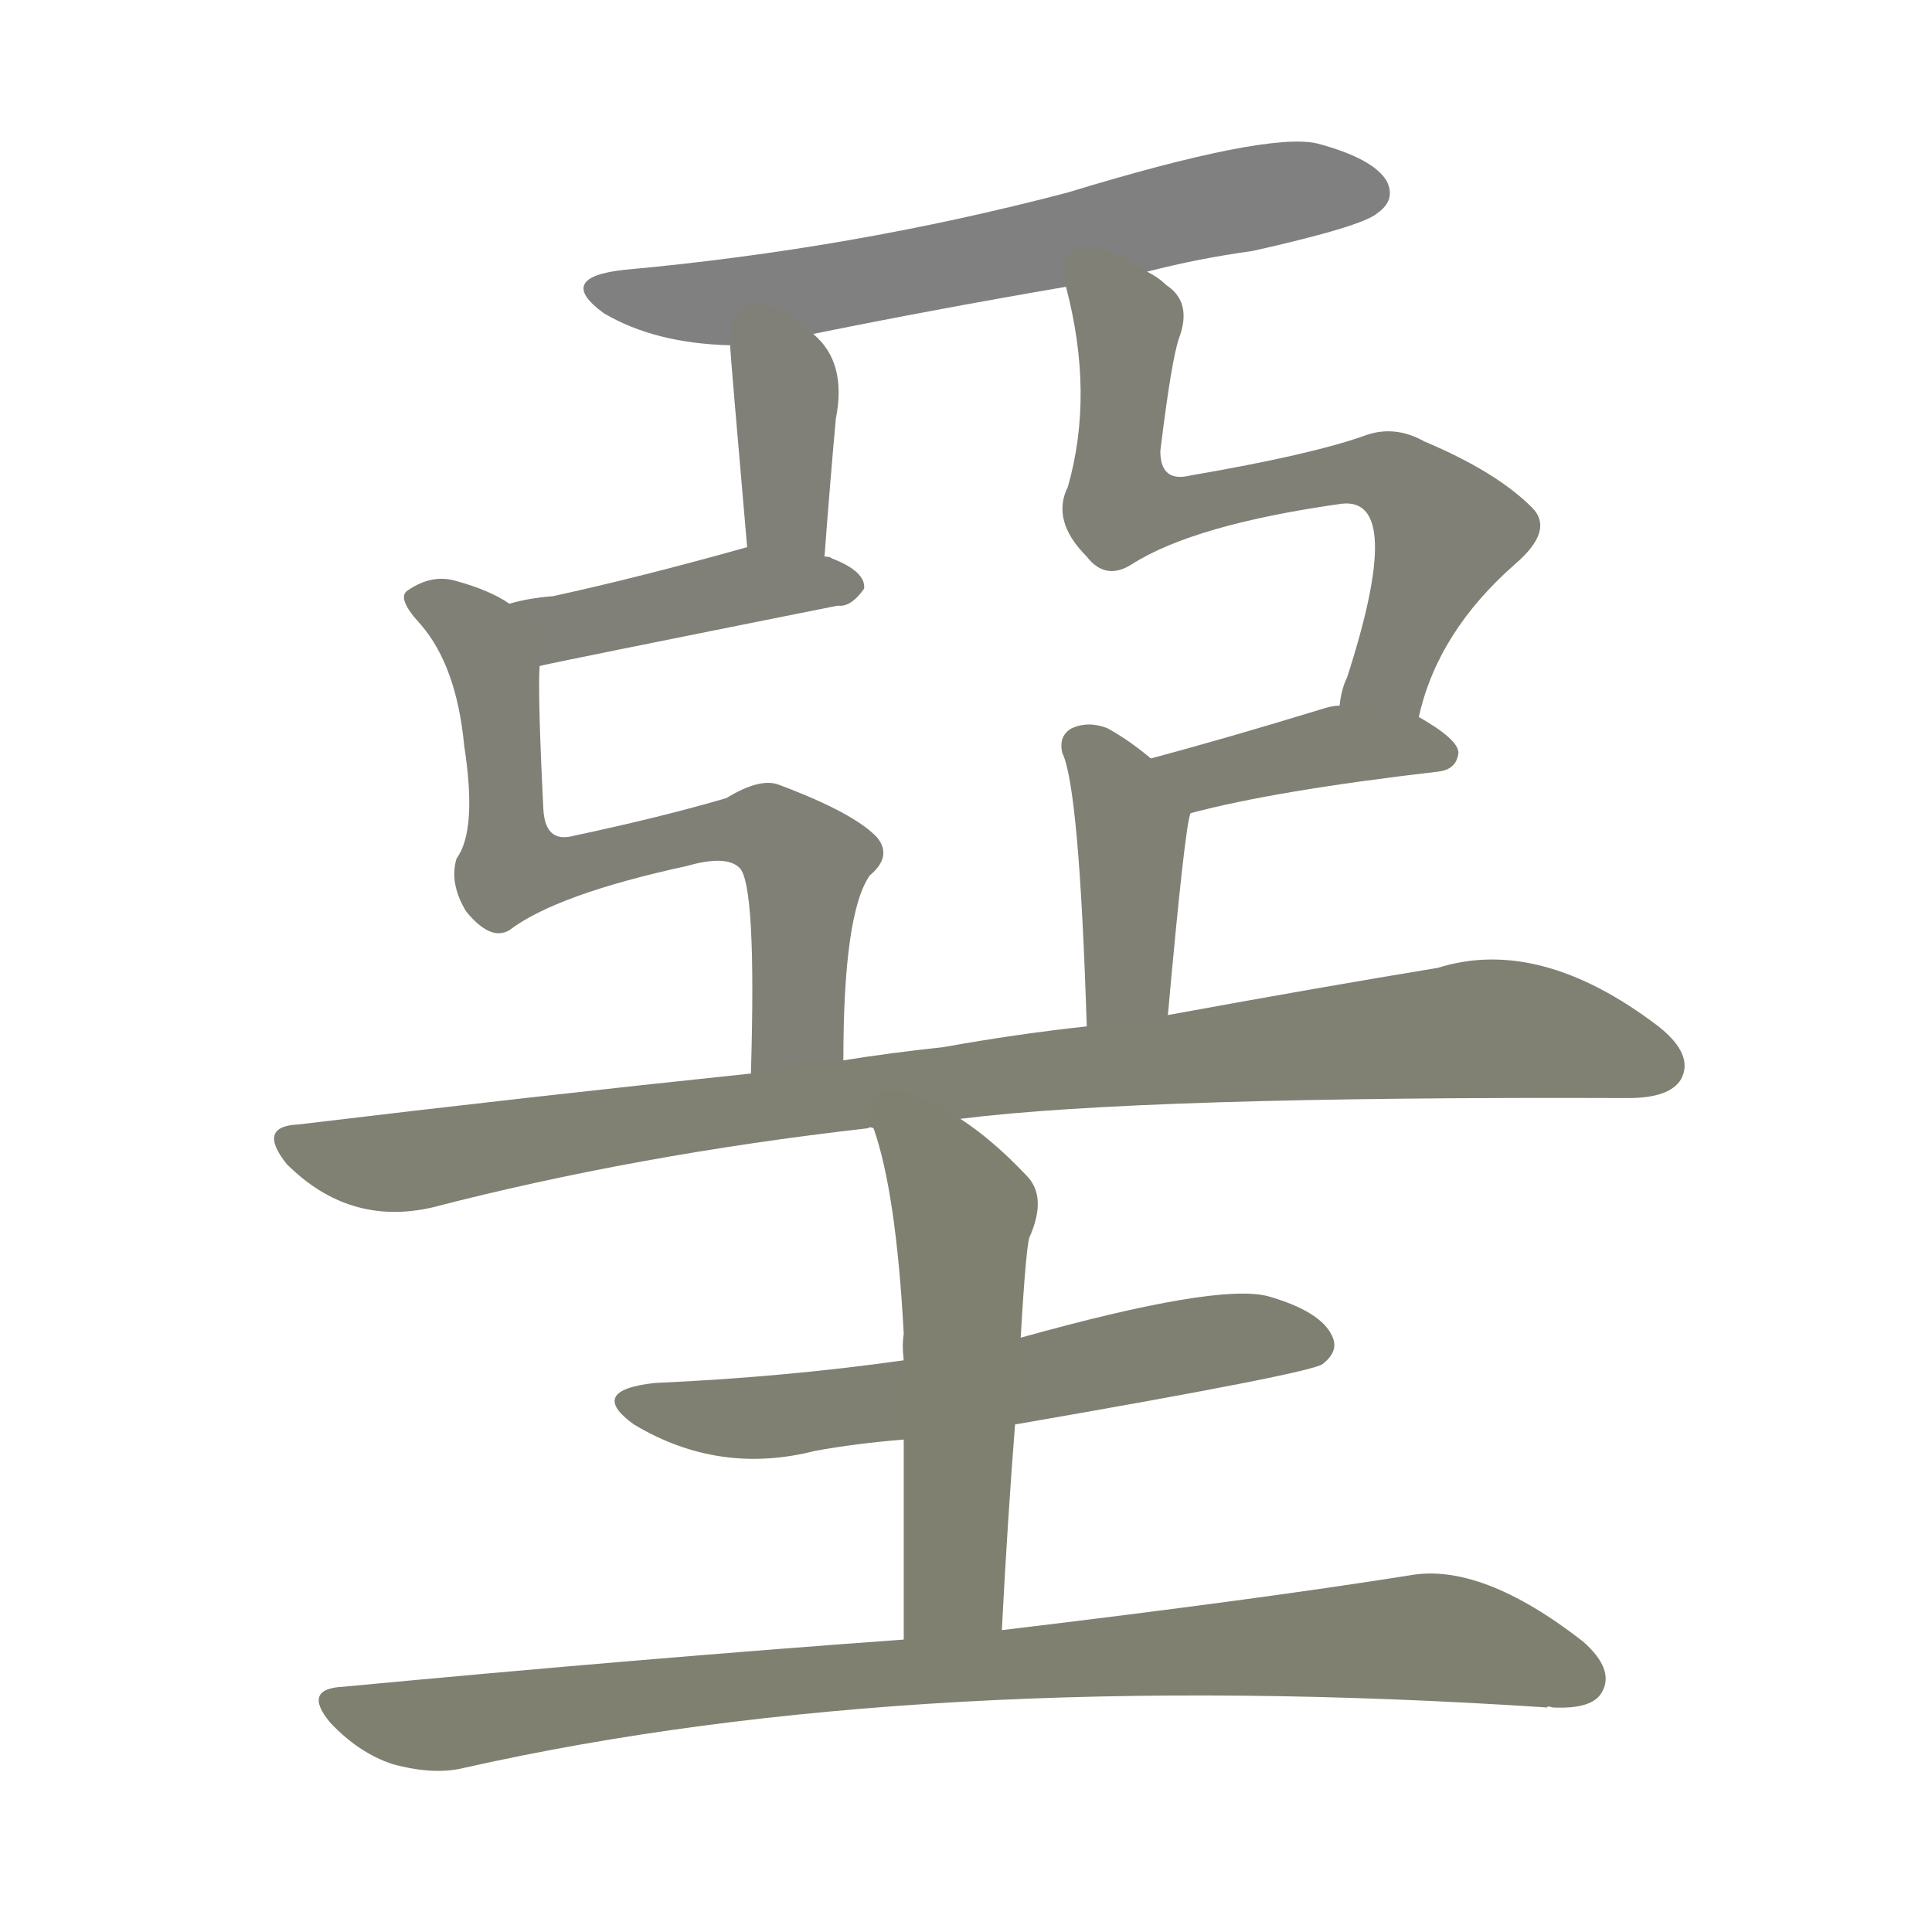 <svg version="1.1" viewBox="0 0 1024 1024" xmlns="http://www.w3.org/2000/svg">
  
  <g transform="scale(1, -1) translate(0, -900)">
    <style type="text/css">
        .stroke1 {fill: #808080;}
        .stroke2 {fill: #808079;}
        .stroke3 {fill: #808078;}
        .stroke4 {fill: #808077;}
        .stroke5 {fill: #808076;}
        .stroke6 {fill: #808075;}
        .stroke7 {fill: #808074;}
        .stroke8 {fill: #808073;}
        .stroke9 {fill: #808072;}
        .stroke10 {fill: #808071;}
        .stroke11 {fill: #808070;}
        .stroke12 {fill: #808069;}
        .stroke13 {fill: #808068;}
        .stroke14 {fill: #808067;}
        .stroke15 {fill: #808066;}
        .stroke16 {fill: #808065;}
        .stroke17 {fill: #808064;}
        .stroke18 {fill: #808063;}
        .stroke19 {fill: #808062;}
        .stroke20 {fill: #808061;}
        text {
            font-family: Helvetica;
            font-size: 50px;
            fill: #808060;
            paint-order: stroke;
            stroke: #000000;
            stroke-width: 4px;
            stroke-linecap: butt;
            stroke-linejoin: miter;
            font-weight: 800;
        }
    </style>

    <path d="M 608 756 Q 635 763 664 767 Q 722 780 730 787 Q 740 794 735 804 Q 728 816 698 824 Q 671 830 566 798 Q 452 768 331 757 Q 294 753 320 734 Q 347 718 387 717 L 431 723 Q 495 736 565 748 L 608 756 Z" class="stroke1"/>
    <path d="M 387 717 Q 387 713 396 610 C 399 580 435 575 437 605 Q 440 645 443 678 Q 449 708 431 723 C 409 744 385 747 387 717 Z" class="stroke2"/>
    <path d="M 396 610 Q 339 594 293 584 Q 280 583 270 580 C 241 572 257 541 286 547 Q 289 548 444 579 Q 451 578 458 588 Q 459 597 441 604 Q 440 605 437 605 L 396 610 Z" class="stroke3"/>
    <path d="M 270 580 Q 260 587 242 592 Q 229 596 216 587 Q 210 583 223 569 Q 242 547 246 505 Q 253 460 242 445 Q 238 432 247 417 Q 260 401 270 407 Q 295 426 364 441 Q 385 447 392 440 Q 401 431 398 331 C 397 301 447 308 447 338 Q 447 416 461 436 Q 473 446 465 456 Q 453 469 413 484 Q 403 488 385 477 Q 351 467 304 457 Q 289 453 288 471 Q 285 531 286 547 C 286 571 286 571 270 580 Z" class="stroke4"/>
    <path d="M 752 520 Q 762 565 803 601 Q 824 619 812 631 Q 793 650 755 666 Q 739 675 723 669 Q 695 659 631 648 Q 615 644 615 661 Q 621 710 625 721 Q 632 740 618 749 Q 614 753 608 756 C 583 773 558 777 565 748 Q 580 691 566 642 Q 557 624 576 605 Q 586 592 600 601 Q 633 622 711 633 Q 745 637 714 541 Q 711 535 710 526 C 703 497 744 491 752 520 Z" class="stroke5"/>
    <path d="M 631 469 Q 676 481 762 491 Q 772 492 773 501 Q 773 508 752 520 L 710 526 Q 706 526 700 524 Q 651 509 610 498 C 581 490 602 461 631 469 Z" class="stroke6"/>
    <path d="M 619 362 Q 628 462 631 469 C 633 479 633 479 610 498 Q 598 508 587 514 Q 577 518 568 514 Q 561 510 563 501 Q 572 483 576 356 C 577 326 616 332 619 362 Z" class="stroke7"/>
    <path d="M 509 307 Q 605 319 863 318 Q 885 318 891 328 Q 898 341 879 356 Q 816 404 762 387 Q 701 377 619 362 L 576 356 Q 539 352 500 345 Q 472 342 447 338 L 398 331 Q 283 319 158 304 Q 136 303 152 283 Q 185 250 229 260 Q 337 288 460 302 Q 461 303 463 302 L 509 307 Z" class="stroke8"/>
    <path d="M 538 145 Q 694 172 701 177 Q 710 184 706 192 Q 700 205 672 213 Q 645 220 541 191 L 479 179 Q 415 170 347 167 Q 311 163 336 145 Q 381 118 432 131 Q 454 135 479 137 L 538 145 Z" class="stroke9"/>
    <path d="M 531 36 Q 534 94 538 145 L 541 191 Q 544 243 546 245 Q 555 266 544 277 Q 526 296 509 307 C 484 324 454 331 463 302 Q 475 268 479 193 Q 478 187 479 179 L 479 137 Q 479 94 479 31 C 479 1 529 6 531 36 Z" class="stroke10"/>
    <path d="M 479 31 Q 341 21 182 6 Q 160 5 175 -13 Q 190 -29 208 -35 Q 230 -41 246 -37 Q 486 17 820 -5 Q 820 -4 823 -5 Q 844 -6 849 3 Q 856 15 839 30 Q 785 72 747 65 Q 665 52 531 36 L 479 31 Z" class="stroke11"/>
    
    
    
    
    
    
    
    
    
    
    </g>
</svg>